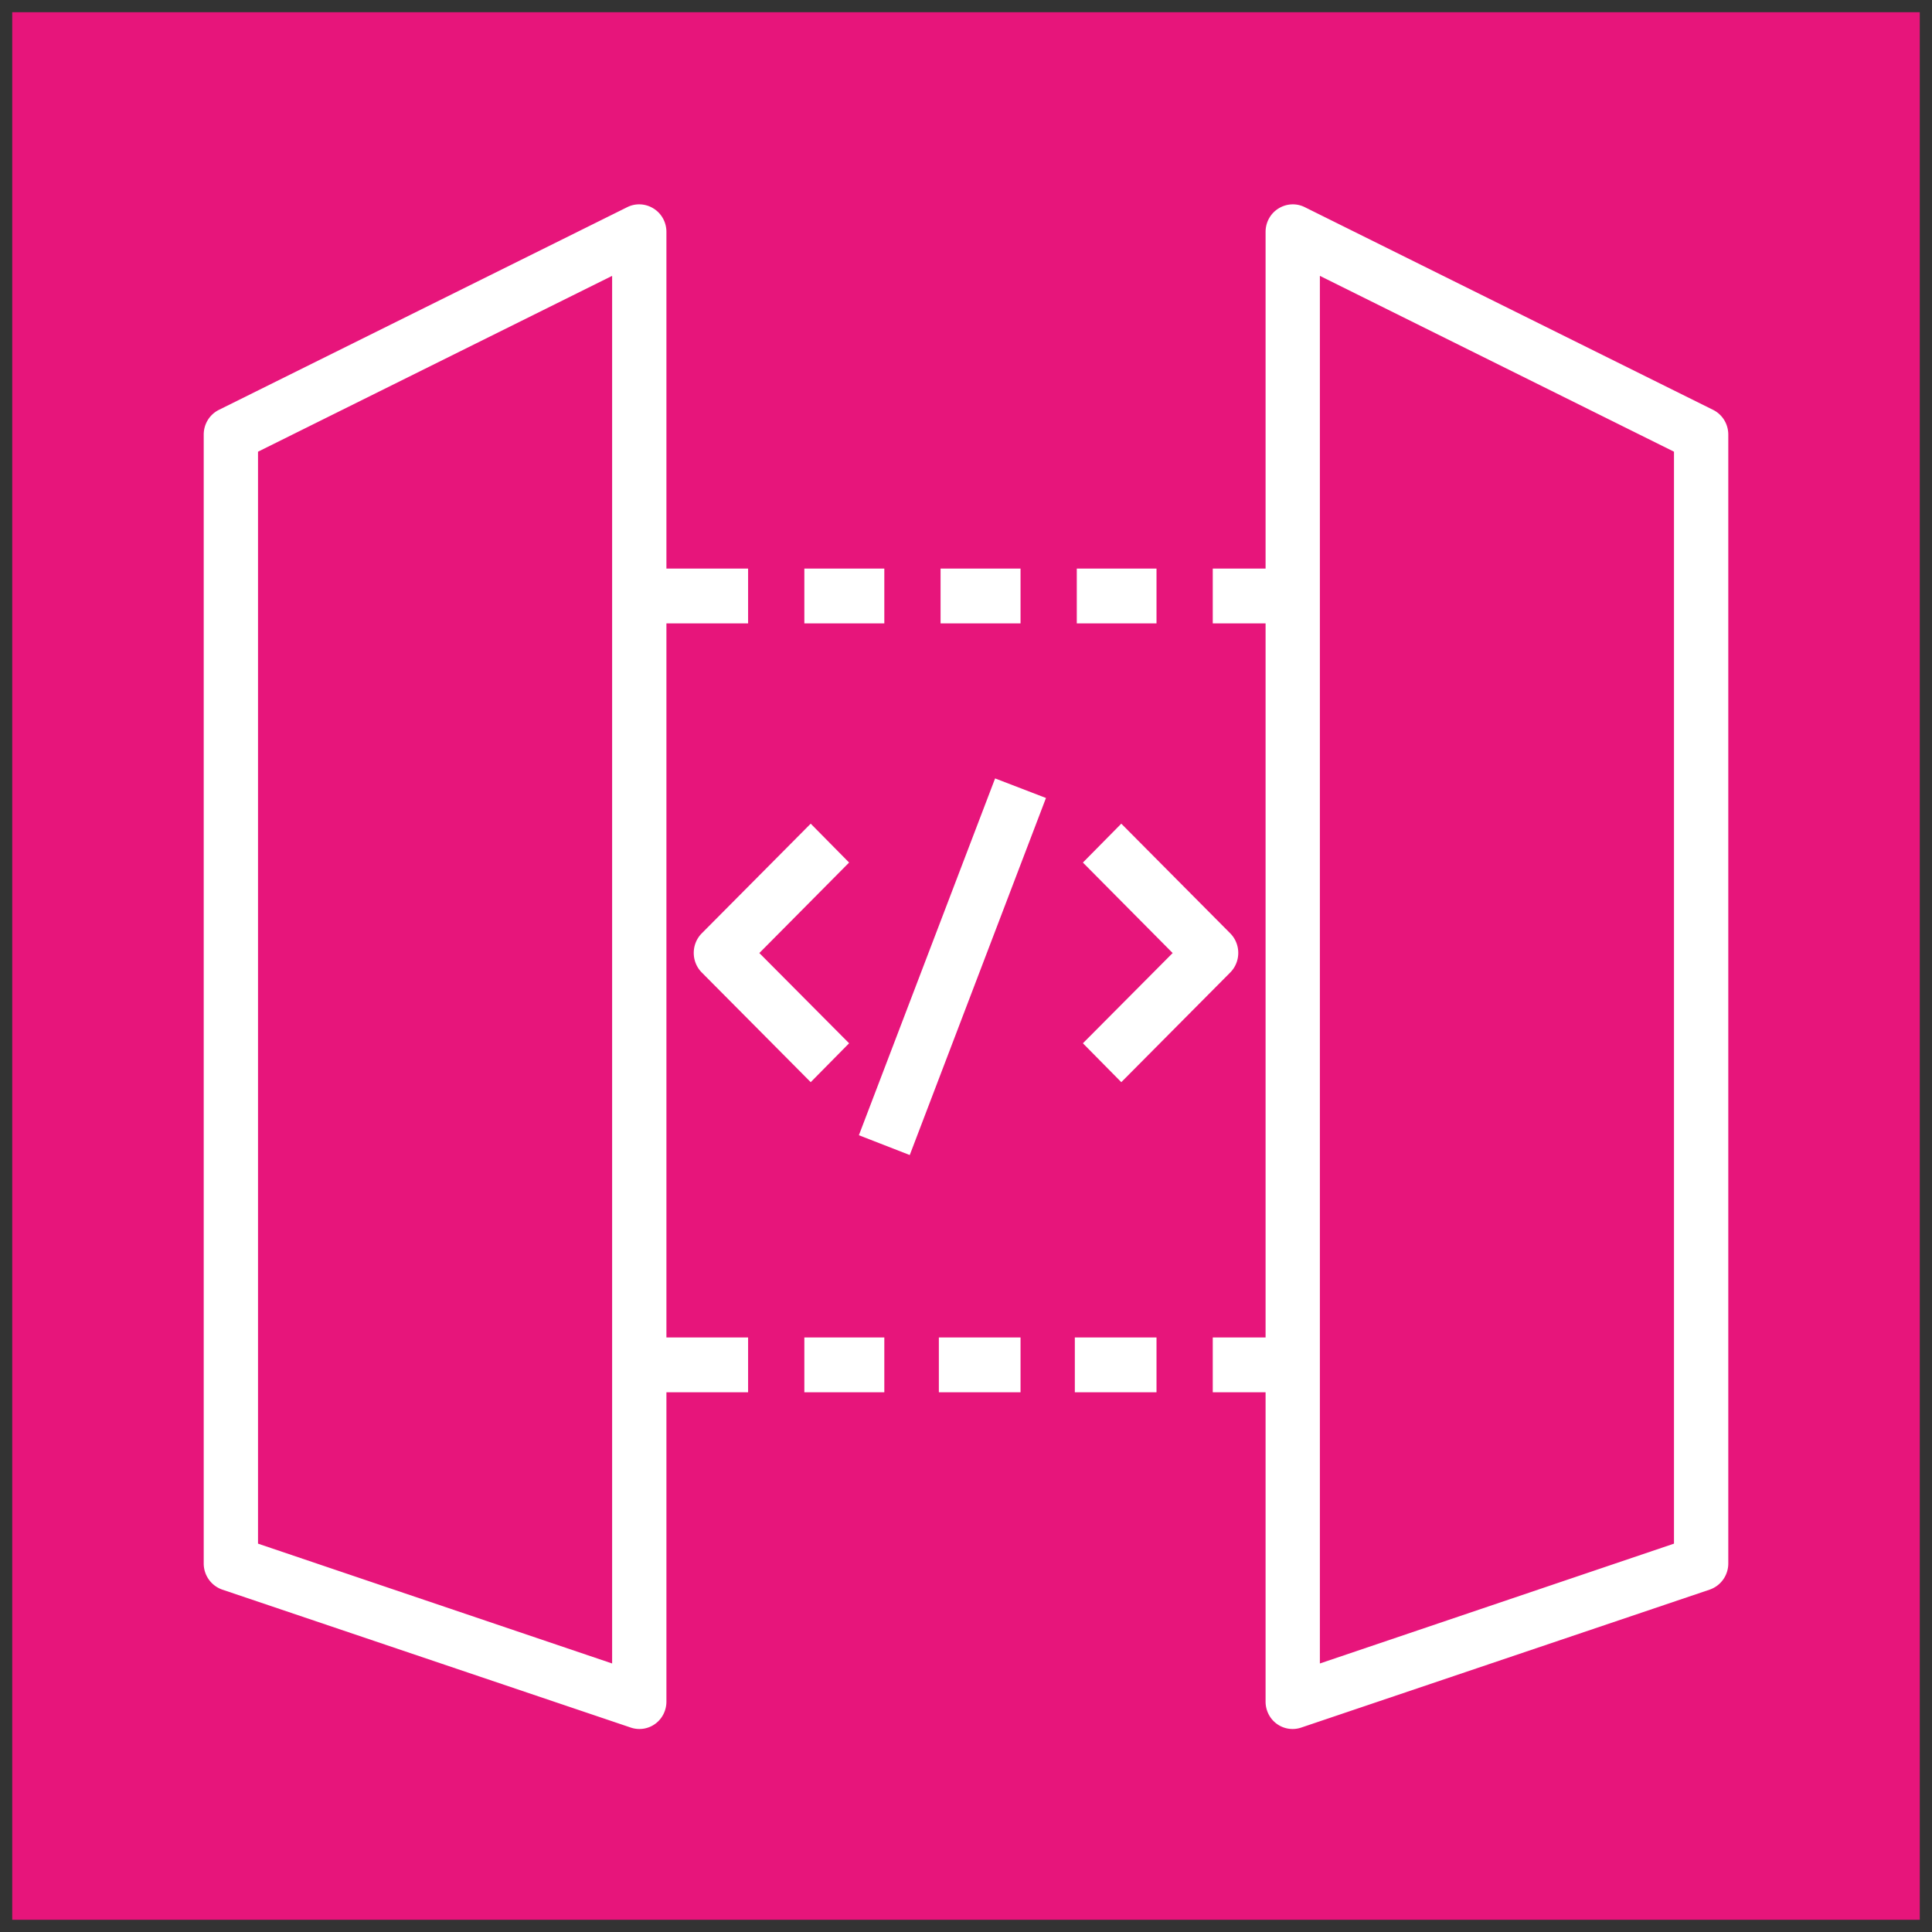 <svg role="img" viewBox="-.5 -.5 79 79" xmlns="http://www.w3.org/2000/svg"><rect x="-.5" y="-.5" width="79" height="79" fill="#333333" stroke="none"/><path d="M0 0h78v78H0Z" fill="#e7157b" pointer-events="all"/><path d="M32.39 56.43h3.27v-2.24h-3.27Zm5.5 0h3.34v-2.24h-3.34ZM24.53 10.78l-14.48 7.19v44.65l14.48 4.9Zm2.22 14.21v29.2h3.34v2.24h-3.34v12.65c0 .36-.17.7-.46.91a1.096 1.096 0 0 1-1 .15L8.59 64.5a1.13 1.13 0 0 1-.76-1.07V17.27c0-.43.24-.82.62-1.01l16.7-8.29c.34-.17.75-.15 1.08.06.32.2.52.56.52.95v13.77h3.34v2.24Zm16.7 31.44h3.34v-2.24h-3.34Zm.08-31.44h3.26v-2.24h-3.26Zm-5.57 0h3.27v-2.24h-3.27Zm-5.57 0h3.27v-2.24h-3.27Zm35.56-7.02-14.48-7.19v56.74l14.48-4.9Zm2.22 45.46c0 .48-.3.91-.76 1.07l-16.7 5.64a1.096 1.096 0 0 1-1-.15c-.29-.21-.46-.55-.46-.91V56.43h-2.16v-2.24h2.16v-29.2h-2.16v-2.24h2.16V8.98c0-.39.2-.75.52-.95.33-.21.74-.23 1.08-.06l16.7 8.29c.38.19.62.58.62 1.01Zm-27.9-31.3-2.08-.8-5.57 14.59 2.08.81Zm7.54 7.13c.43-.44.43-1.15 0-1.59l-4.46-4.49-1.57 1.59 3.67 3.7-3.67 3.69 1.57 1.59Zm-17.16 4.49-4.46-4.49c-.43-.44-.43-1.15 0-1.59l4.46-4.49 1.57 1.59-3.67 3.7 3.67 3.69Z" fill="#ffffff" pointer-events="all"/></svg>